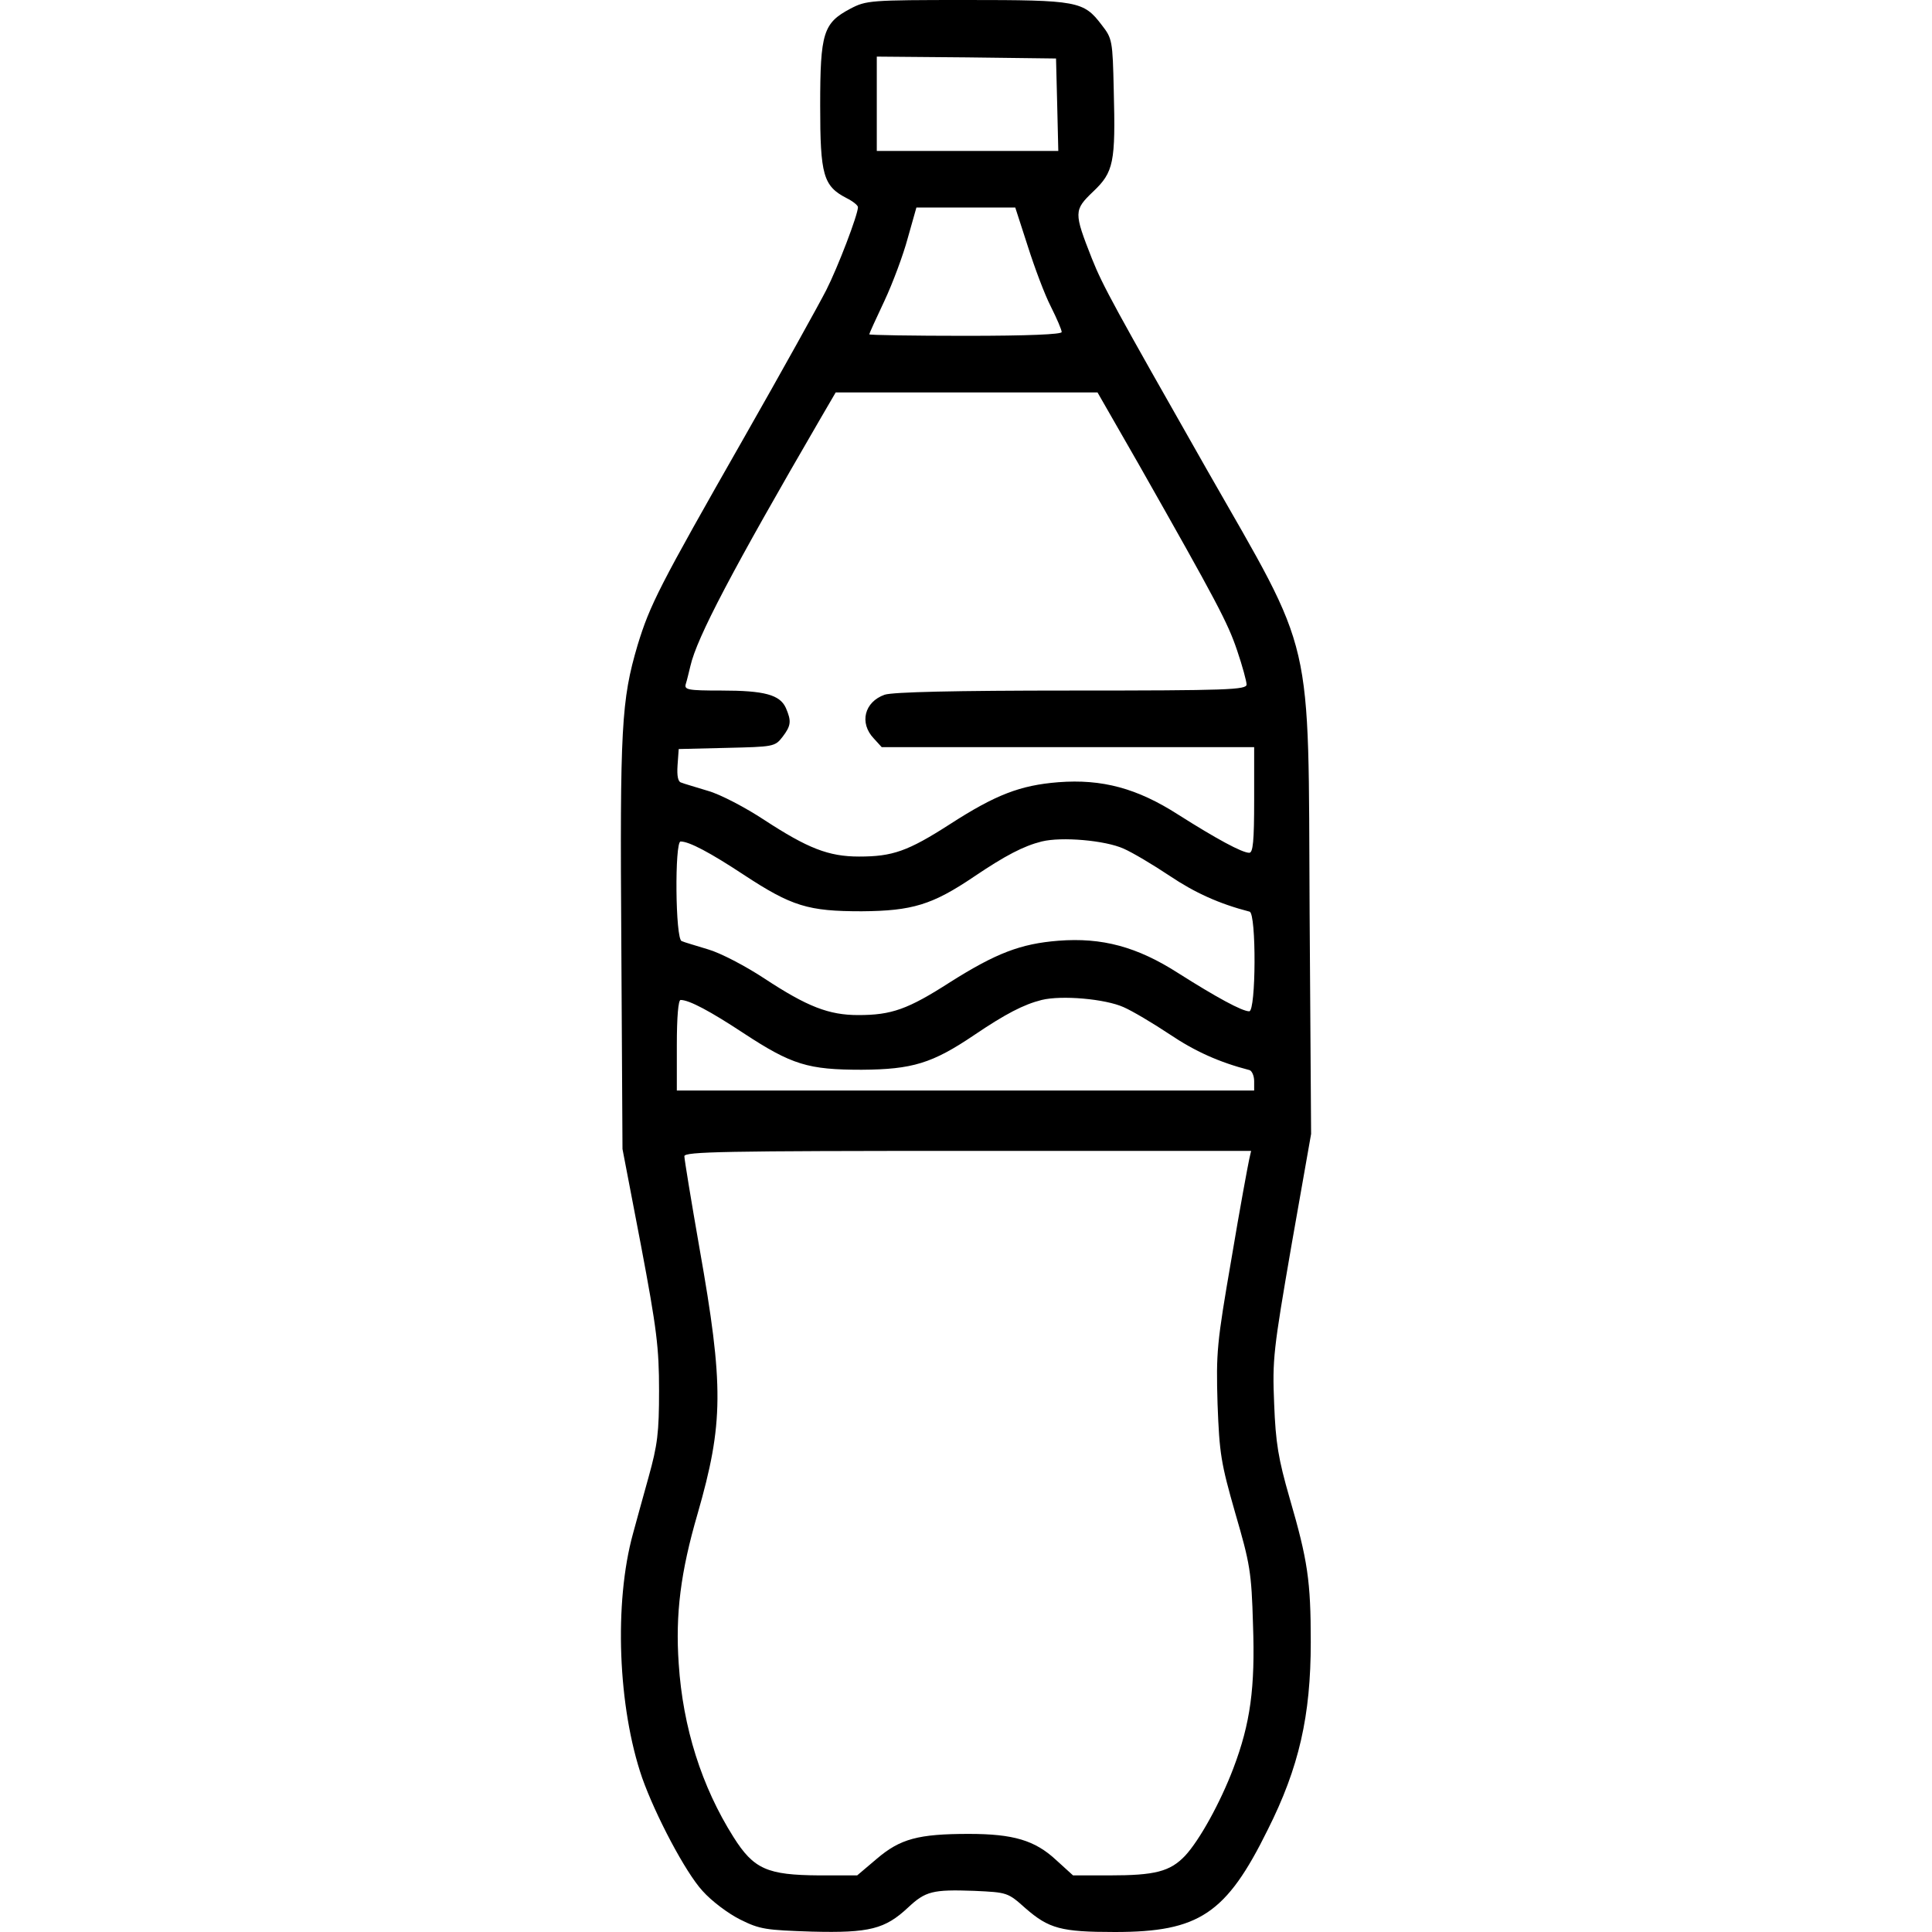 <?xml version="1.0" encoding="UTF-8" standalone="no"?>
<!-- Generator: Gravit.io -->
<svg xmlns="http://www.w3.org/2000/svg" xmlns:xlink="http://www.w3.org/1999/xlink" style="isolation:isolate" viewBox="0 0 40 40" width="40pt" height="40pt"><defs><clipPath id="_clipPath_TtLOhD7u3MCAZuUlHzxVeDGsOEHwR8Zf"><rect width="40" height="40"/></clipPath></defs><g clip-path="url(#_clipPath_TtLOhD7u3MCAZuUlHzxVeDGsOEHwR8Zf)"><g><path d=" M 17.606 0.18 C 17.044 0.477 16.981 0.68 16.981 2.188 C 16.981 3.625 17.044 3.852 17.528 4.102 C 17.653 4.164 17.763 4.25 17.763 4.289 C 17.763 4.445 17.348 5.531 17.106 6.008 C 16.958 6.297 16.192 7.68 15.395 9.078 C 13.645 12.148 13.458 12.516 13.2 13.359 C 12.864 14.5 12.833 15.047 12.864 19.57 L 12.888 23.789 L 13.27 25.781 C 13.598 27.516 13.645 27.906 13.645 28.789 C 13.645 29.664 13.614 29.914 13.427 30.586 C 13.309 31.016 13.161 31.539 13.106 31.75 C 12.708 33.188 12.794 35.352 13.294 36.805 C 13.567 37.578 14.192 38.766 14.544 39.148 C 14.731 39.359 15.075 39.617 15.325 39.742 C 15.731 39.945 15.856 39.961 16.809 39.992 C 18.005 40.023 18.325 39.938 18.802 39.492 C 19.161 39.156 19.309 39.117 20.169 39.148 C 20.856 39.18 20.864 39.18 21.231 39.508 C 21.716 39.93 21.966 40 23.083 40 C 24.825 40 25.388 39.625 26.247 37.883 C 26.895 36.594 27.138 35.523 27.138 34 C 27.138 32.727 27.075 32.305 26.7 31.016 C 26.466 30.203 26.411 29.875 26.38 29.063 C 26.341 28.141 26.364 27.953 26.739 25.781 L 27.145 23.477 L 27.114 18.867 C 27.083 13.023 27.231 13.656 24.989 9.727 C 23.075 6.359 22.833 5.922 22.606 5.352 C 22.231 4.398 22.231 4.352 22.63 3.969 C 23.059 3.563 23.098 3.367 23.059 1.867 C 23.036 0.836 23.028 0.797 22.809 0.516 C 22.434 0.023 22.317 0 20.005 0 C 18.013 0 17.934 0.008 17.606 0.18 Z  M 21.888 2.164 L 21.911 3.125 L 20.028 3.125 L 18.153 3.125 L 18.153 2.148 L 18.153 1.172 L 20.013 1.188 L 21.864 1.211 L 21.888 2.164 Z  M 21.278 5.094 C 21.419 5.539 21.63 6.102 21.755 6.344 C 21.88 6.594 21.981 6.828 21.981 6.875 C 21.981 6.922 21.302 6.953 19.989 6.953 C 18.895 6.953 17.997 6.938 17.997 6.922 C 17.997 6.906 18.138 6.594 18.309 6.234 C 18.481 5.867 18.7 5.281 18.794 4.93 L 18.973 4.297 L 19.997 4.297 L 21.02 4.297 L 21.278 5.094 Z  M 23.583 9.625 C 25.2 12.477 25.419 12.891 25.614 13.469 C 25.723 13.789 25.809 14.109 25.809 14.172 C 25.809 14.281 25.427 14.297 22.184 14.297 C 19.747 14.297 18.489 14.328 18.317 14.383 C 17.895 14.531 17.786 14.969 18.091 15.289 L 18.255 15.469 L 22.114 15.469 L 25.966 15.469 L 25.966 16.563 C 25.966 17.422 25.942 17.656 25.864 17.656 C 25.716 17.656 25.184 17.367 24.395 16.867 C 23.544 16.32 22.817 16.125 21.911 16.195 C 21.122 16.258 20.614 16.453 19.669 17.063 C 18.794 17.625 18.481 17.734 17.786 17.734 C 17.153 17.734 16.723 17.563 15.825 16.977 C 15.434 16.719 14.911 16.445 14.661 16.375 C 14.411 16.297 14.161 16.227 14.106 16.203 C 14.036 16.188 14.013 16.063 14.028 15.844 L 14.052 15.508 L 15.044 15.484 C 16.005 15.461 16.044 15.461 16.2 15.258 C 16.38 15.023 16.388 14.93 16.27 14.656 C 16.145 14.383 15.825 14.297 14.934 14.297 C 14.231 14.297 14.161 14.281 14.2 14.156 C 14.223 14.086 14.263 13.914 14.294 13.789 C 14.427 13.203 15.153 11.82 16.997 8.648 L 17.302 8.125 L 20.013 8.125 L 22.723 8.125 L 23.583 9.625 Z  M 23.263 17.57 C 23.442 17.648 23.864 17.898 24.216 18.133 C 24.739 18.484 25.239 18.711 25.872 18.875 C 26.013 18.914 26.005 20.938 25.864 20.938 C 25.716 20.938 25.184 20.648 24.395 20.148 C 23.544 19.602 22.817 19.406 21.911 19.477 C 21.13 19.539 20.622 19.734 19.669 20.336 C 18.794 20.898 18.458 21.016 17.77 21.016 C 17.161 21.016 16.716 20.844 15.825 20.258 C 15.434 20 14.911 19.727 14.661 19.656 C 14.411 19.578 14.161 19.508 14.114 19.484 C 13.981 19.453 13.966 17.422 14.091 17.422 C 14.27 17.422 14.708 17.656 15.395 18.109 C 16.395 18.766 16.731 18.867 17.841 18.867 C 18.888 18.859 19.302 18.734 20.169 18.148 C 20.817 17.711 21.192 17.516 21.567 17.422 C 21.981 17.32 22.88 17.398 23.263 17.57 Z  M 23.263 20.852 C 23.442 20.93 23.864 21.18 24.216 21.414 C 24.739 21.766 25.239 21.992 25.872 22.156 C 25.919 22.172 25.966 22.273 25.966 22.383 L 25.966 22.578 L 19.989 22.578 L 14.013 22.578 L 14.013 21.641 C 14.013 21.047 14.044 20.703 14.091 20.703 C 14.27 20.703 14.708 20.938 15.395 21.391 C 16.395 22.047 16.731 22.148 17.841 22.148 C 18.888 22.141 19.302 22.016 20.169 21.43 C 20.817 20.992 21.192 20.797 21.567 20.703 C 21.981 20.602 22.88 20.68 23.263 20.852 Z  M 25.864 24 C 25.841 24.102 25.669 25.023 25.497 26.055 C 25.192 27.82 25.177 27.992 25.208 29.063 C 25.247 30.102 25.278 30.289 25.575 31.328 C 25.88 32.375 25.911 32.547 25.942 33.633 C 25.989 34.945 25.888 35.68 25.536 36.609 C 25.263 37.328 24.833 38.102 24.536 38.422 C 24.223 38.75 23.911 38.828 22.973 38.828 L 22.216 38.828 L 21.864 38.508 C 21.427 38.102 20.981 37.969 20.059 37.969 C 19.013 37.969 18.638 38.07 18.153 38.484 L 17.747 38.828 L 16.958 38.828 C 15.888 38.82 15.606 38.703 15.184 38.031 C 14.528 36.992 14.138 35.766 14.052 34.445 C 13.981 33.422 14.091 32.547 14.442 31.344 C 14.981 29.469 14.989 28.703 14.481 25.836 C 14.309 24.852 14.169 24 14.169 23.938 C 14.169 23.844 14.989 23.828 20.036 23.828 L 25.903 23.828 L 25.864 24 Z " fill="rgb(0,0,0)"/></g></g></svg>